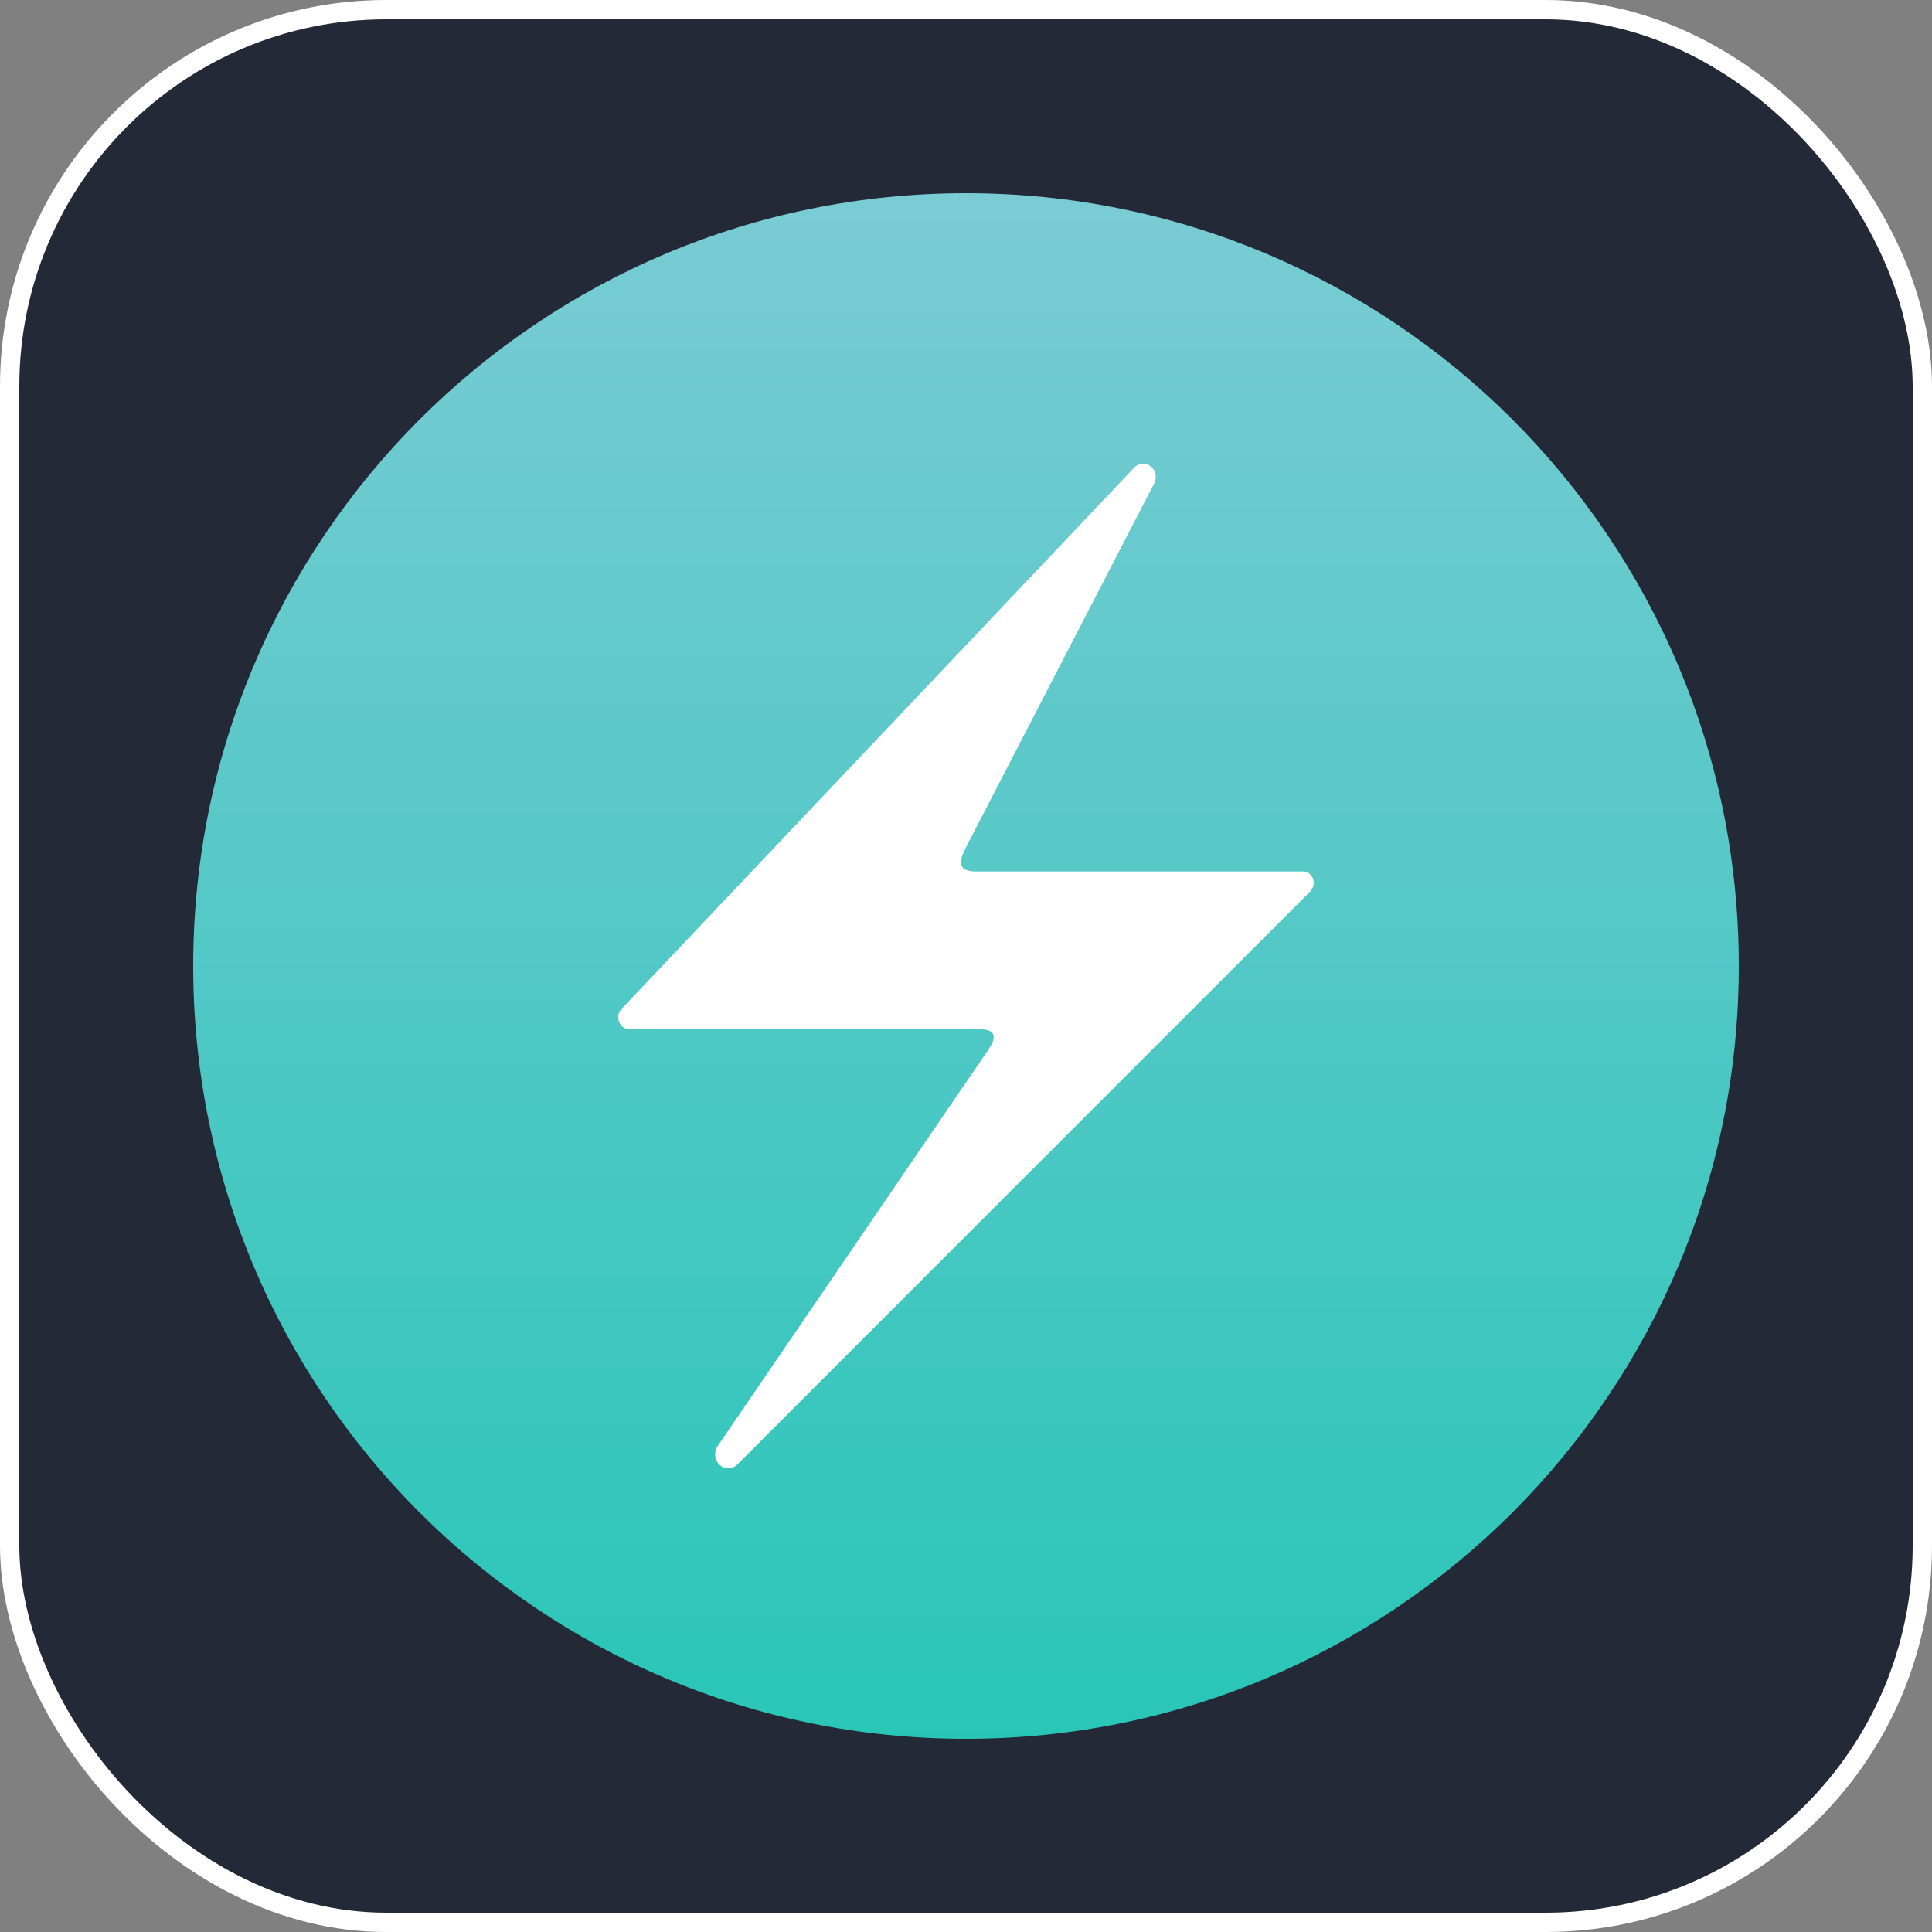 <svg width="100" height="100" viewBox="0 0 100 100" fill="none" xmlns="http://www.w3.org/2000/svg">
<rect x="0" y="0" width="100" height="100" fill="#808080" stroke="none"/>
<rect x="0.5" y="0.5" width="99" height="99" rx="19.5" fill="#242938"/>
<rect x="0.5" y="0.5" width="99" height="99" rx="19.5" stroke="white"/>
<path d="M50 90C72.091 90 90 72.091 90 50C90 27.909 72.091 10 50 10C27.909 10 10 27.909 10 50C10 72.091 27.909 90 50 90Z" fill="url(#paint0_linear_58_57)"/>
<path d="M67.849 46.094C67.924 46.011 67.973 45.906 67.992 45.793C68.01 45.681 67.997 45.564 67.954 45.459C67.911 45.355 67.84 45.265 67.749 45.203C67.659 45.14 67.553 45.108 67.445 45.108H50.523C49.49 45.108 49.659 44.52 50.027 43.803C50.396 43.08 59.757 24.992 59.757 24.992C59.799 24.896 59.823 24.8 59.823 24.691C59.823 24.555 59.785 24.422 59.713 24.308C59.642 24.195 59.541 24.106 59.422 24.054C59.303 24.001 59.173 23.987 59.046 24.012C58.92 24.038 58.804 24.103 58.712 24.198L32.181 52.211C32.066 52.326 32 52.479 32 52.658C32 52.998 32.26 53.273 32.58 53.273H50.68C51.815 53.273 51.41 53.964 51.133 54.367C50.855 54.77 37.151 74.842 37.151 74.842C37.075 74.949 37.028 75.077 37.017 75.21C37.005 75.344 37.028 75.479 37.085 75.599C37.141 75.72 37.228 75.821 37.336 75.892C37.444 75.962 37.568 76 37.695 76C37.882 76 38.051 75.923 38.172 75.795C38.293 75.667 67.843 46.119 67.843 46.119L67.849 46.113L67.862 46.1L67.849 46.094Z" fill="white"/>
<defs>
<linearGradient id="paint0_linear_58_57" x1="50" y1="10" x2="50" y2="90" gradientUnits="userSpaceOnUse">
<stop stop-color="#7ACBD4"/>
<stop offset="1" stop-color="#29C6B7"/>
</linearGradient>
</defs>
</svg>
